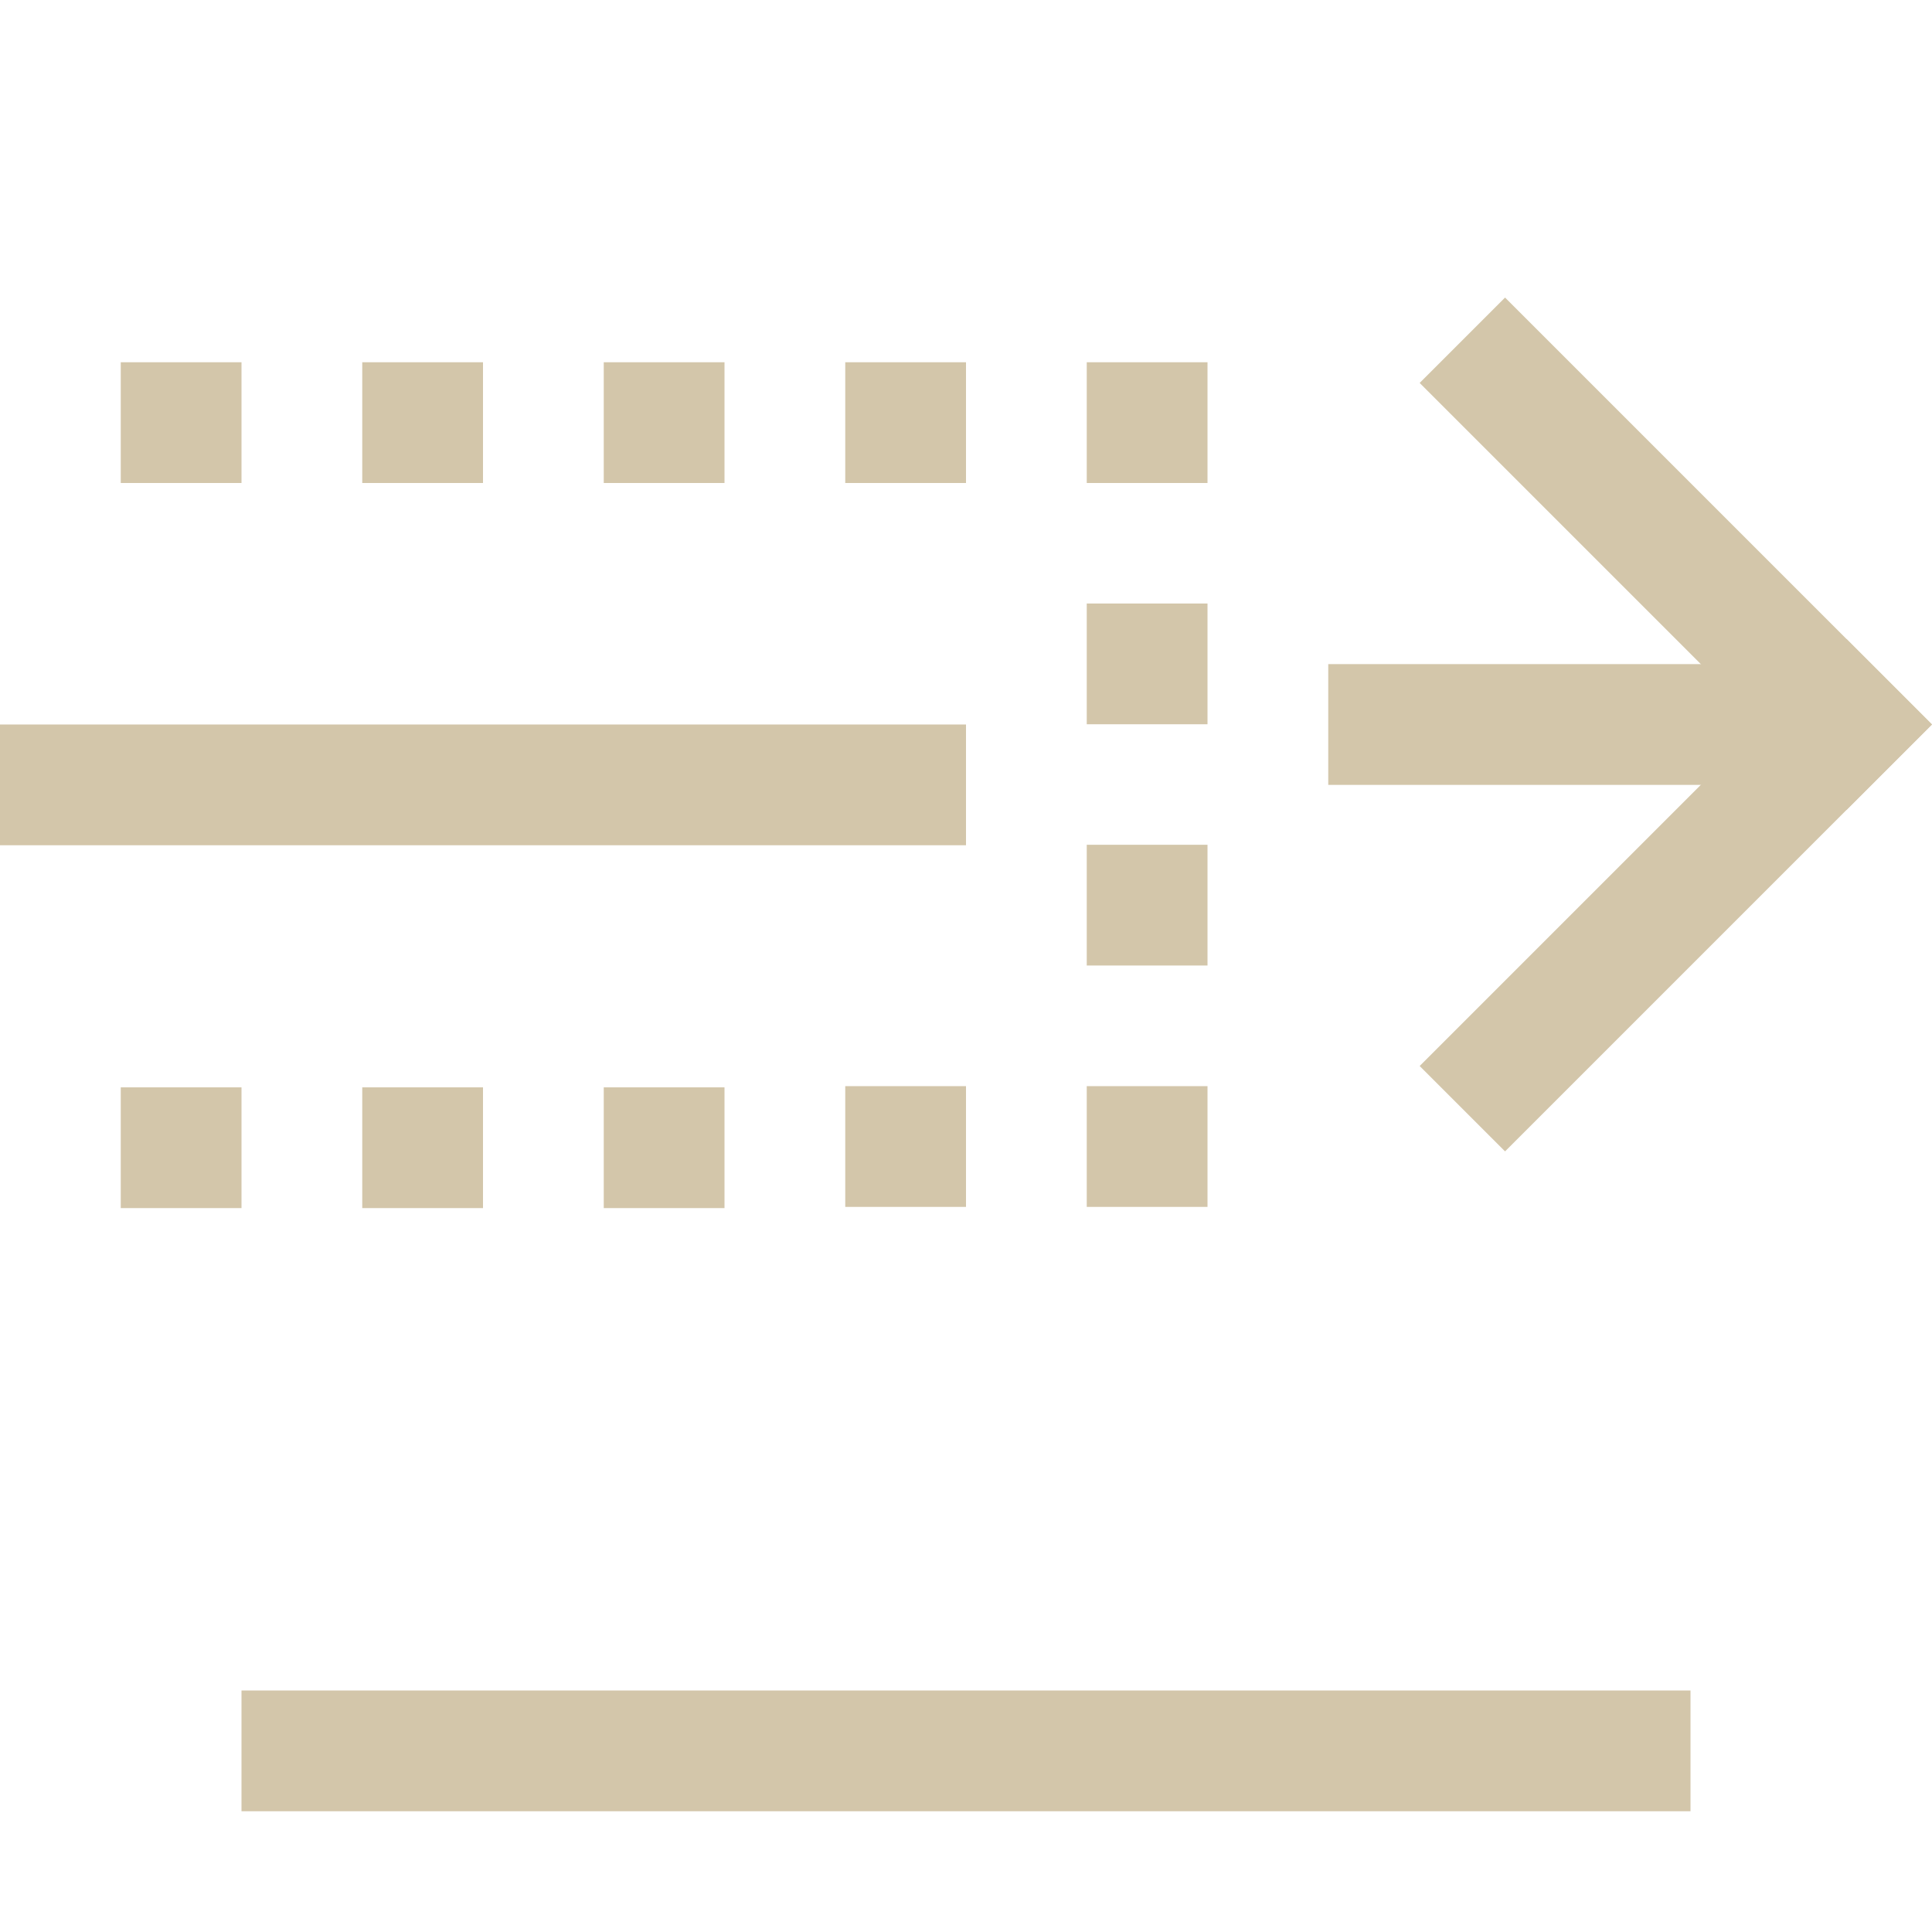 <svg xmlns="http://www.w3.org/2000/svg" width="16" height="16"><path d="M1 10.005h1v-1H1Zm2 0h1v-1H3Zm2 0h1v-1H5Zm2-.01h1v-1H7Zm2 0h1v-1H9ZM1 4h1V3H1Zm2 0h1V3H3Zm2 0h1V3H5Zm2 0h1V3H7Zm2 0h1V3H9Zm0 1.998h1v-1H9Zm0 1.998h1v-1H9Z" style="stroke-width:1;fill:#D3C6AA;fill-opacity:1"/><path d="M5.5 11h1v4h-1z" style="fill:#D3C6AA;stroke-width:1.414;stroke-linecap:square;paint-order:stroke fill markers;stop-color:#000" transform="matrix(0 1 1 0 0 0)"/><path d="M10.556 6.071h5v1h-5z" style="fill:#D3C6AA;stroke-width:2;stroke-linecap:square;paint-order:stroke fill markers;stop-color:#000" transform="scale(1 -1) rotate(-45)"/><path d="M2.071 14.556h5v1h-5z" style="fill:#D3C6AA;stroke-width:2;stroke-linecap:square;paint-order:stroke fill markers;stop-color:#000" transform="rotate(-45)"/><rect width="8" height="1" y="6" rx="0" ry="0" style="opacity:1;fill:#D3C6AA;stroke-linecap:round;stroke-linejoin:round;stop-color:#000;fill-opacity:1"/><path d="M2 14h12v1H2z" style="opacity:1;fill:#D3C6AA;fill-opacity:1;stroke-linecap:round;stroke-linejoin:round;stop-color:#000"/></svg>